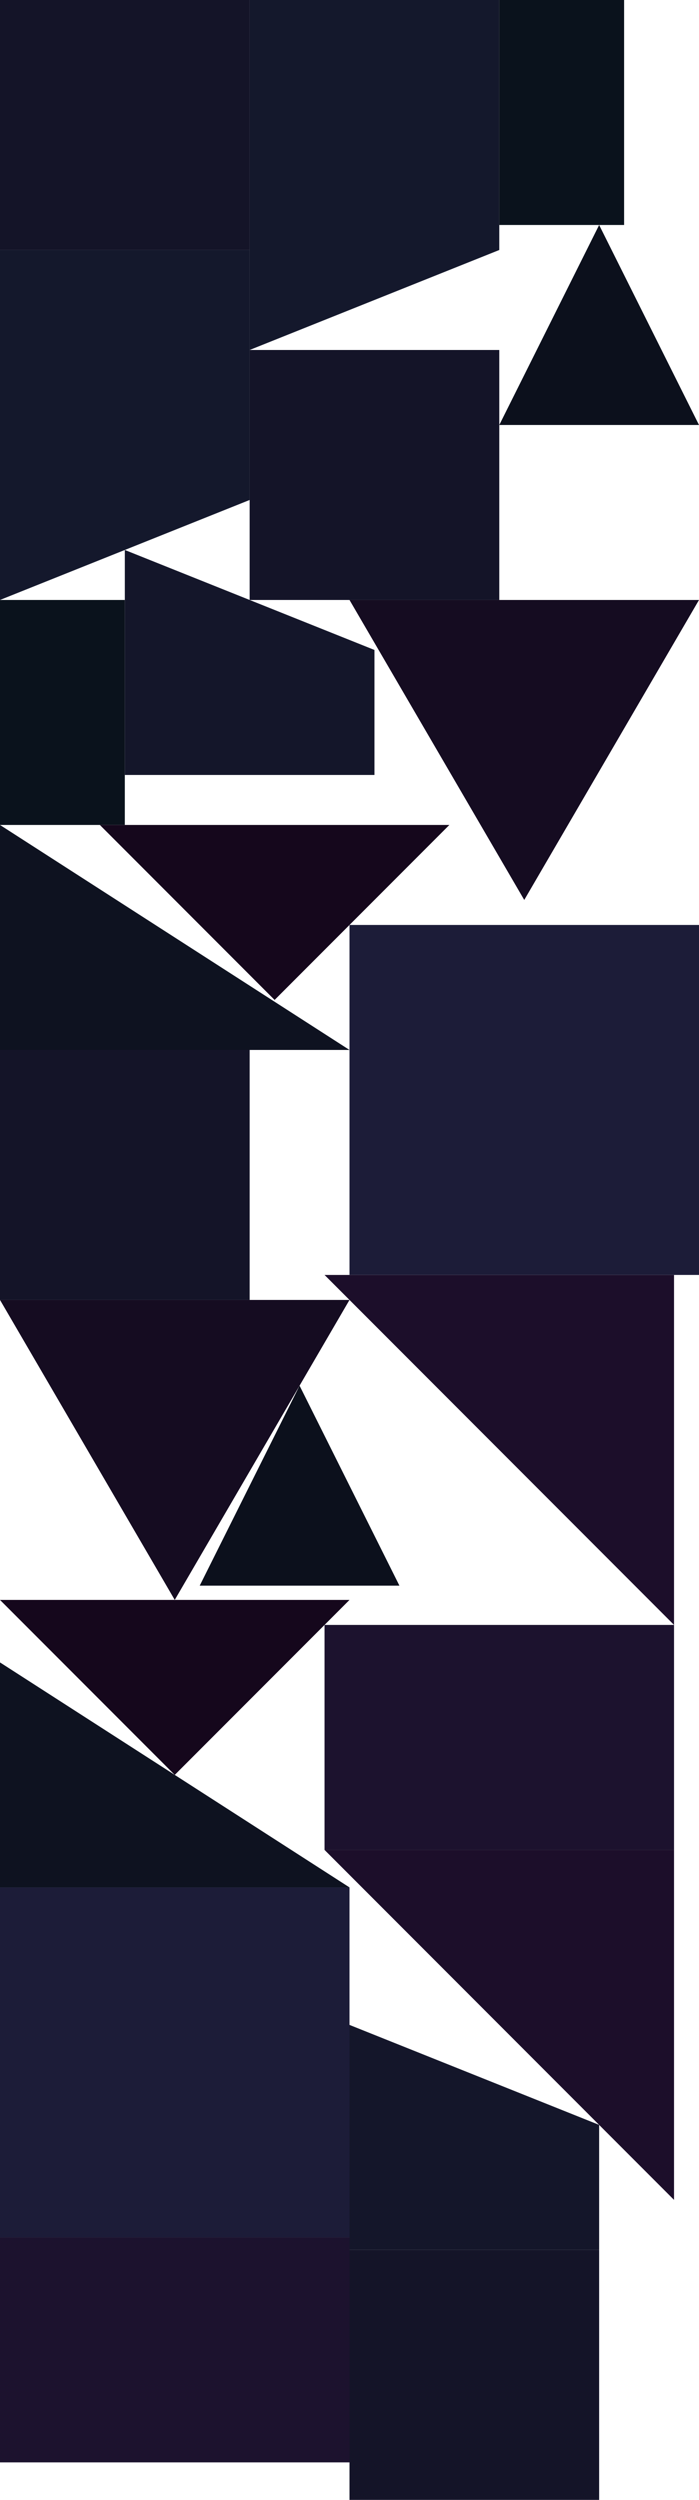 <?xml version="1.0" encoding="UTF-8" standalone="no"?>
<svg    xmlns:dc="http://purl.org/dc/elements/1.1/"   xmlns:cc="http://creativecommons.org/ns#"   xmlns:rdf="http://www.w3.org/1999/02/22-rdf-syntax-ns#"   xmlns:svg="http://www.w3.org/2000/svg"   xmlns="http://www.w3.org/2000/svg"    xmlns:sodipodi="http://sodipodi.sourceforge.net/DTD/sodipodi-0.dtd"   xmlns:inkscape="http://www.inkscape.org/namespaces/inkscape" width="28" height="100">
<g>
<path id="path0" style="fill:#141428;fill-rule:evenodd;stroke:#000000;stroke-width:0;stroke-linecap:butt;stroke-linejoin:miter;stroke-miterlimit:4;stroke-dasharray:none;stroke-opacity:1" d="m 0,0 10,0 0,10 -10,0 z"/>
<path id="path9" style="fill:#14182C;fill-rule:evenodd;stroke:#000000;stroke-width:0;stroke-linecap:butt;stroke-linejoin:miter;stroke-miterlimit:4;stroke-dasharray:none;stroke-opacity:1" d="m 0,10 10,0 0,10 -10,4 z"/>
<path id="path7" style="fill:#0A121C;fill-rule:evenodd;stroke:#000000;stroke-width:0;stroke-linecap:butt;stroke-linejoin:miter;stroke-miterlimit:4;stroke-dasharray:none;stroke-opacity:1" d="m 0,24 5,0 0,9 -5,0 z"/>
<path id="path16" style="fill:#0E1220;fill-rule:evenodd;stroke:#000000;stroke-width:0;stroke-linecap:butt;stroke-linejoin:miter;stroke-miterlimit:4;stroke-dasharray:none;stroke-opacity:1" d="m 0,42 0,-9 14,9 z"/>
<path id="path1" style="fill:#141428;fill-rule:evenodd;stroke:#000000;stroke-width:0;stroke-linecap:butt;stroke-linejoin:miter;stroke-miterlimit:4;stroke-dasharray:none;stroke-opacity:1" d="m 0,42 10,0 0,10 -10,0 z"/>
<path id="path11" style="fill:#150C21;fill-rule:evenodd;stroke:#000000;stroke-width:0;stroke-linecap:butt;stroke-linejoin:miter;stroke-miterlimit:4;stroke-dasharray:none;stroke-opacity:1" d="m 0,52 14,0 -7,12 z"/>
<path id="path3" style="fill:#15071C;fill-rule:evenodd;stroke:#000000;stroke-width:0;stroke-linecap:butt;stroke-linejoin:miter;stroke-miterlimit:4;stroke-dasharray:none;stroke-opacity:1" d="m 0,64 14,0 -7,7 z"/>
<path id="path4" style="fill:#0E1220;fill-rule:evenodd;stroke:#000000;stroke-width:0;stroke-linecap:butt;stroke-linejoin:miter;stroke-miterlimit:4;stroke-dasharray:none;stroke-opacity:1" d="m 0,75.5 0,-9 14,9 z"/>
<path id="path5" style="fill:#1C1C38;fill-rule:evenodd;stroke:#000000;stroke-width:0;stroke-linecap:butt;stroke-linejoin:miter;stroke-miterlimit:4;stroke-dasharray:none;stroke-opacity:1" d="m 0,75.5 14,0 0,14 -14,0 z"/>
<path id="path2" style="fill:#1C122E;fill-rule:evenodd;stroke:#000000;stroke-width:0;stroke-linecap:butt;stroke-linejoin:miter;stroke-miterlimit:4;stroke-dasharray:none;stroke-opacity:1" d="m 0,89.5 14,0 0,9 -14,0 z"/>
<path id="path18" style="fill:#14162A;fill-rule:evenodd;stroke:#000000;stroke-width:0;stroke-linecap:butt;stroke-linejoin:miter;stroke-miterlimit:4;stroke-dasharray:none;stroke-opacity:1" d="m 5,22 10,4 0,5 -10,0 z"/>
<path id="path22" style="fill:#0C101C;fill-rule:evenodd;stroke:#000000;stroke-width:0;stroke-linecap:butt;stroke-linejoin:miter;stroke-miterlimit:4;stroke-dasharray:none;stroke-opacity:1" d="m 8,63.429 4,-8 4,8 z"/>
<path id="path21" style="fill:#14182C;fill-rule:evenodd;stroke:#000000;stroke-width:0;stroke-linecap:butt;stroke-linejoin:miter;stroke-miterlimit:4;stroke-dasharray:none;stroke-opacity:1" d="m 10,0 10,0 0,10 -10,4 z"/>
<path id="path15" style="fill:#15071C;fill-rule:evenodd;stroke:#000000;stroke-width:0;stroke-linecap:butt;stroke-linejoin:miter;stroke-miterlimit:4;stroke-dasharray:none;stroke-opacity:1" d="m 4,33 14,0 -7,7 z"/>
<path id="path13" style="fill:#141428;fill-rule:evenodd;stroke:#000000;stroke-width:0;stroke-linecap:butt;stroke-linejoin:miter;stroke-miterlimit:4;stroke-dasharray:none;stroke-opacity:1" d="m 10,14 10,0 0,10 -10,0 z"/>
<path id="path17" style="fill:#1C1C38;fill-rule:evenodd;stroke:#000000;stroke-width:0;stroke-linecap:butt;stroke-linejoin:miter;stroke-miterlimit:4;stroke-dasharray:none;stroke-opacity:1" d="m 14,37 14,0 0,14 -14,0 z"/>
<path id="path14" style="fill:#1C122E;fill-rule:evenodd;stroke:#000000;stroke-width:0;stroke-linecap:butt;stroke-linejoin:miter;stroke-miterlimit:4;stroke-dasharray:none;stroke-opacity:1" d="m 13,65 14,0 0,9 -14,0 z"/>
<path id="path20" style="fill:#1C0E2A;fill-rule:evenodd;stroke:#000000;stroke-width:0;stroke-linecap:butt;stroke-linejoin:miter;stroke-miterlimit:4;stroke-dasharray:none;stroke-opacity:1" d="m 13,51 14,0 0,14 z"/>
<path id="path8" style="fill:#1C0E2A;fill-rule:evenodd;stroke:#000000;stroke-width:0;stroke-linecap:butt;stroke-linejoin:miter;stroke-miterlimit:4;stroke-dasharray:none;stroke-opacity:1" d="m 13,74 14,0 0,14 z"/>
<path id="path23" style="fill:#150C21;fill-rule:evenodd;stroke:#000000;stroke-width:0;stroke-linecap:butt;stroke-linejoin:miter;stroke-miterlimit:4;stroke-dasharray:none;stroke-opacity:1" d="m 14,24 14,0 -7,12 z"/>
<path id="path6" style="fill:#14162A;fill-rule:evenodd;stroke:#000000;stroke-width:0;stroke-linecap:butt;stroke-linejoin:miter;stroke-miterlimit:4;stroke-dasharray:none;stroke-opacity:1" d="m 14,81 10,4 0,5 -10,0 z"/>
<path id="path12" style="fill:#141428;fill-rule:evenodd;stroke:#000000;stroke-width:0;stroke-linecap:butt;stroke-linejoin:miter;stroke-miterlimit:4;stroke-dasharray:none;stroke-opacity:1" d="m 14,90 10,0 0,10 -10,0 z"/>
<path id="path19" style="fill:#0A121C;fill-rule:evenodd;stroke:#000000;stroke-width:0;stroke-linecap:butt;stroke-linejoin:miter;stroke-miterlimit:4;stroke-dasharray:none;stroke-opacity:1" d="m 20,0 5,0 0,9 -5,0 z"/>
<path id="path10" style="fill:#0C101C;fill-rule:evenodd;stroke:#000000;stroke-width:0;stroke-linecap:butt;stroke-linejoin:miter;stroke-miterlimit:4;stroke-dasharray:none;stroke-opacity:1" d="m 20,17 4,-8 4,8 z"/>
</g>
</svg>